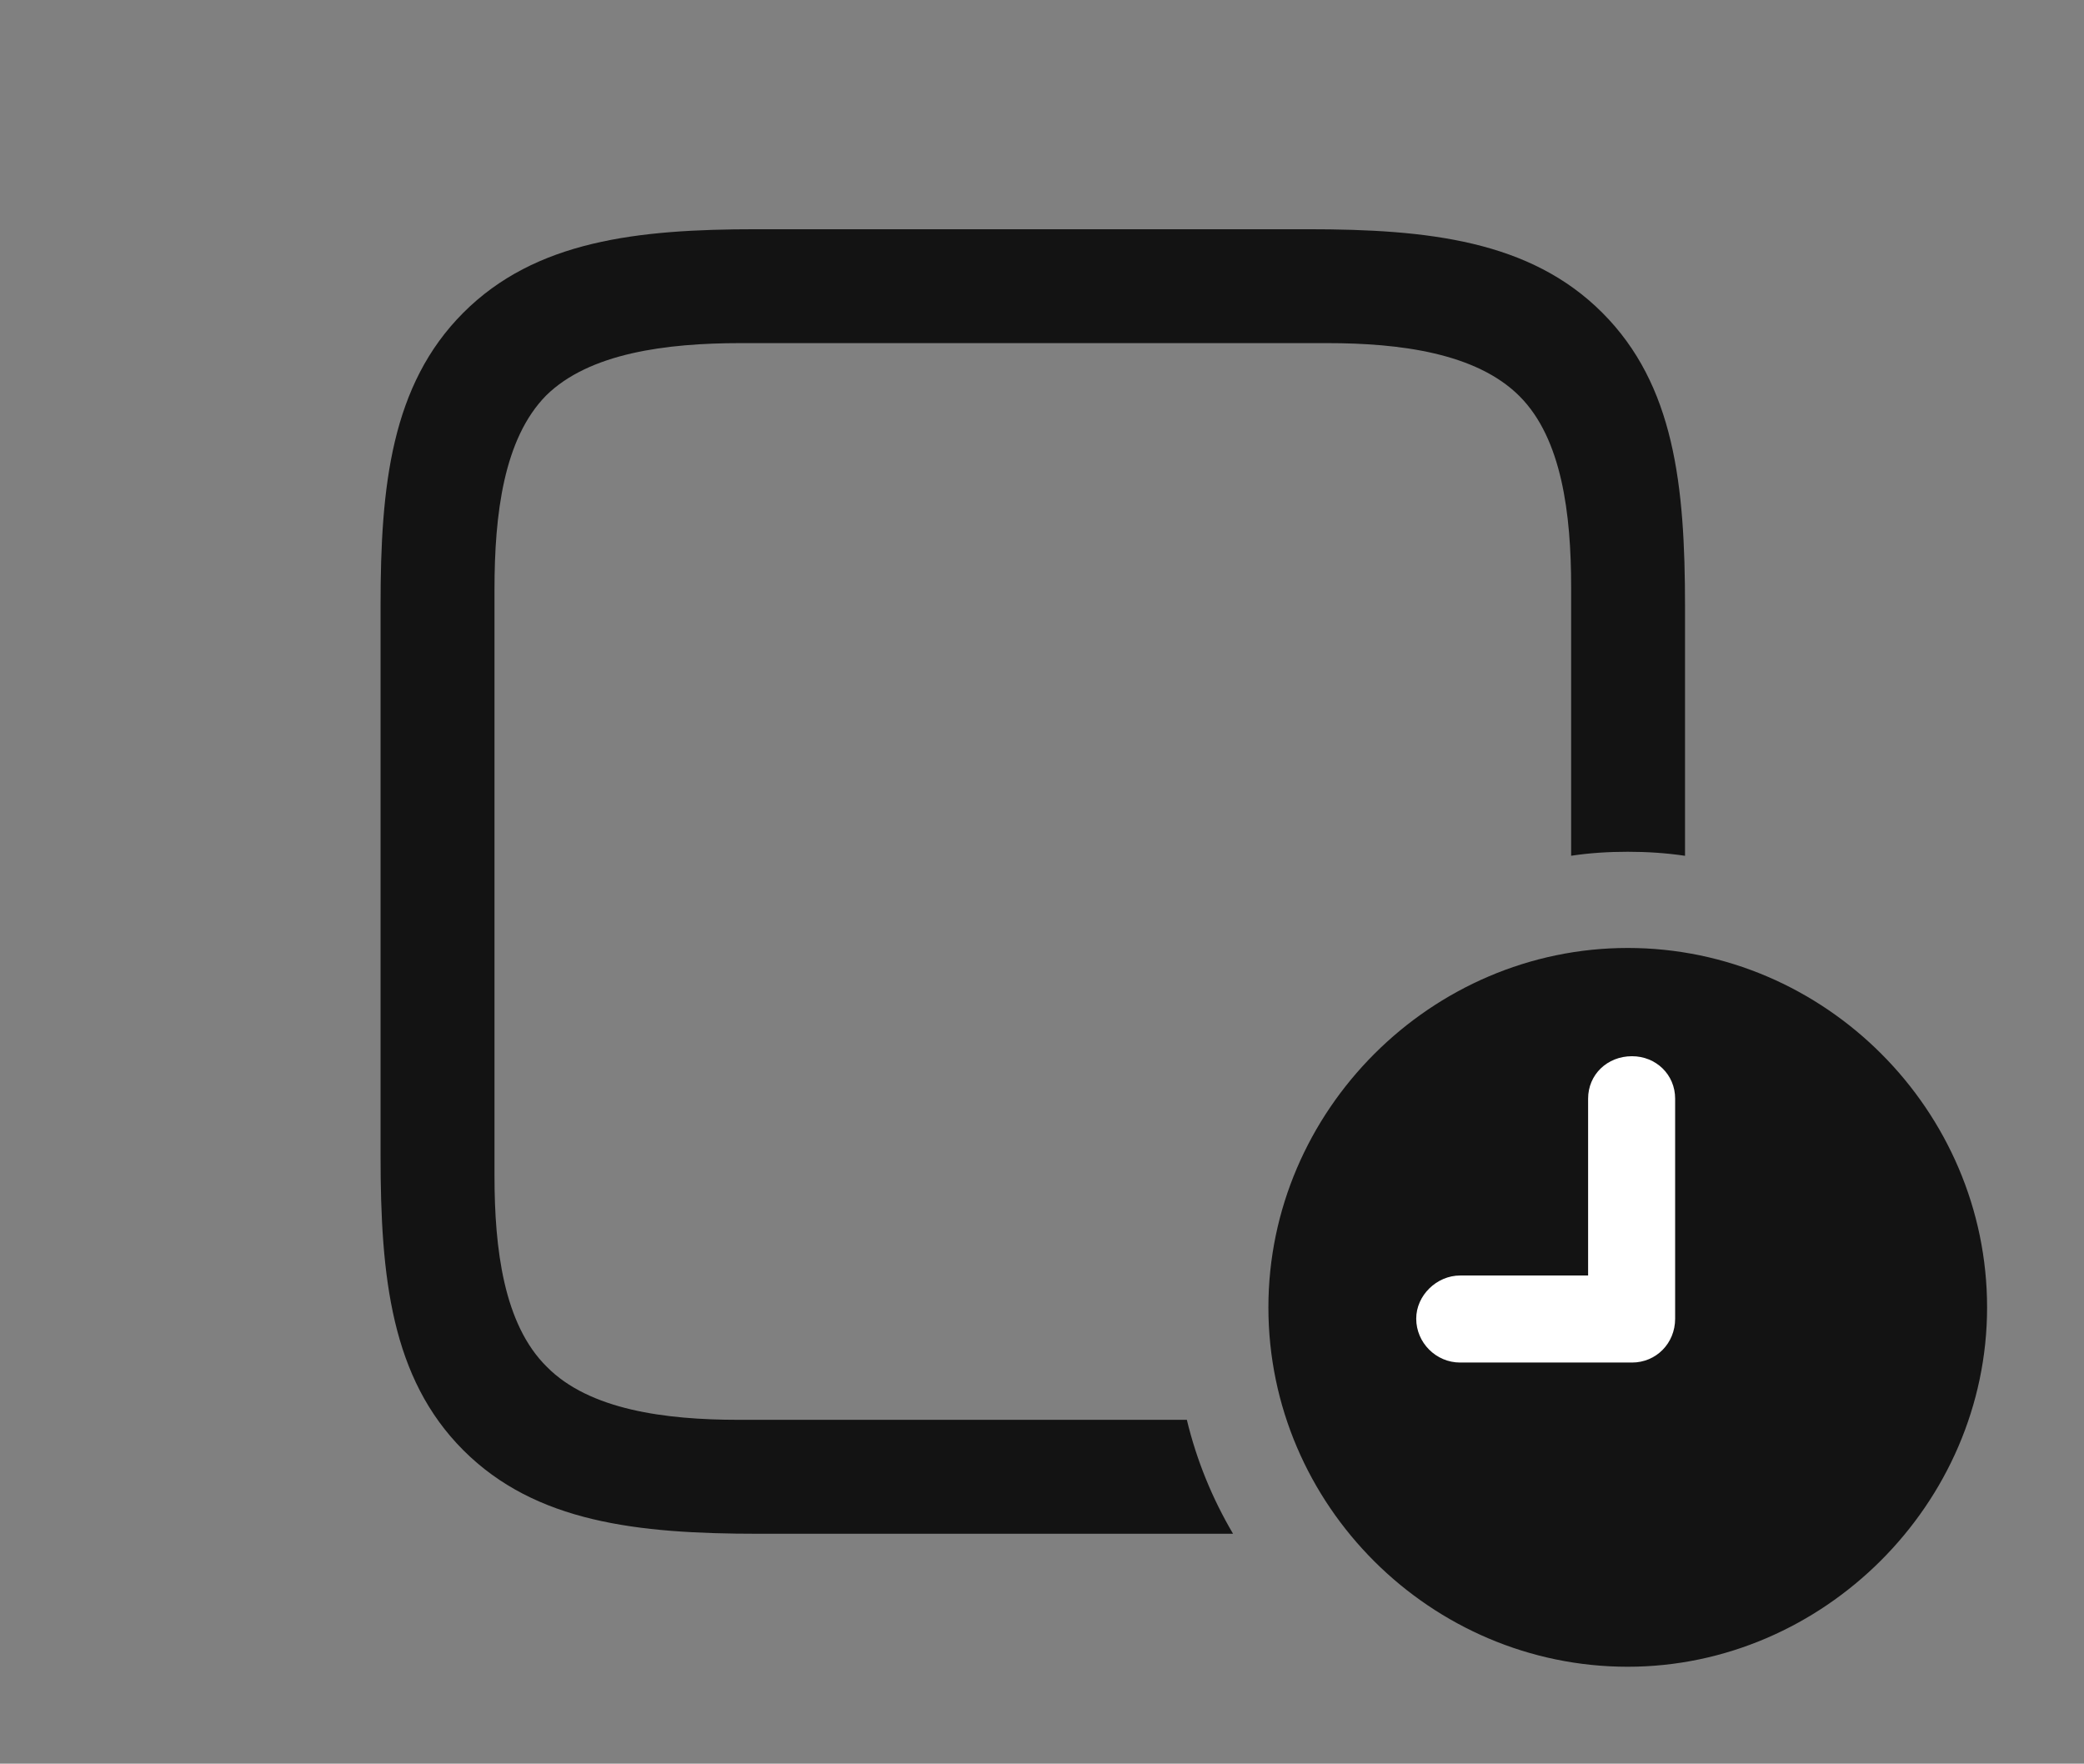 <?xml version="1.0" encoding="UTF-8"?>
<!--Generator: Apple Native CoreSVG 326-->
<!DOCTYPE svg
PUBLIC "-//W3C//DTD SVG 1.1//EN"
       "http://www.w3.org/Graphics/SVG/1.1/DTD/svg11.dtd">
<svg version="1.1" xmlns="http://www.w3.org/2000/svg" xmlns:xlink="http://www.w3.org/1999/xlink" viewBox="0 0 40.277 34.084">
 <rect x="0" y="0" width="40.277" height="34.084" fill="#808080" stroke="none"/>
 <g>
  <rect height="34.084" opacity="0" width="40.277" x="0" y="0"/>
  <path d="M30.967 6.043C32.361 7.438 32.566 9.379 32.566 11.717L32.566 16.539C32.205 16.485 31.835 16.461 31.459 16.461C31.088 16.461 30.722 16.484 30.365 16.538L30.365 11.348C30.365 9.939 30.188 8.477 29.367 7.656C28.533 6.822 27.057 6.631 25.648 6.631L14.315 6.631C12.879 6.631 11.389 6.822 10.555 7.643C9.734 8.477 9.557 9.939 9.557 11.389L9.557 22.723C9.557 24.131 9.734 25.594 10.568 26.414C11.389 27.248 12.865 27.439 14.273 27.439L22.938 27.439C23.127 28.224 23.431 28.963 23.831 29.641L14.656 29.641C12.318 29.641 10.35 29.422 8.955 28.027C7.561 26.633 7.355 24.678 7.355 22.34L7.355 11.69C7.355 9.393 7.561 7.438 8.955 6.043C10.35 4.648 12.318 4.43 14.615 4.43L25.279 4.43C27.604 4.43 29.572 4.648 30.967 6.043Z" fill="black" fill-opacity="0.85"/>
  <path d="M31.459 32.211C35.232 32.211 38.404 29.066 38.404 25.266C38.404 21.465 35.273 18.32 31.459 18.32C27.658 18.32 24.514 21.465 24.514 25.266C24.514 29.094 27.658 32.211 31.459 32.211Z" fill="black" fill-opacity="0.85"/>
  <path d="M28.219 26.332C27.754 26.332 27.371 25.949 27.371 25.484C27.371 25.033 27.768 24.65 28.219 24.65L30.693 24.65L30.693 21.232C30.693 20.768 31.062 20.412 31.541 20.412C32.006 20.412 32.375 20.768 32.375 21.232L32.375 25.484C32.375 25.963 32.006 26.332 31.541 26.332Z" fill="white"/>
 </g>
</svg>
